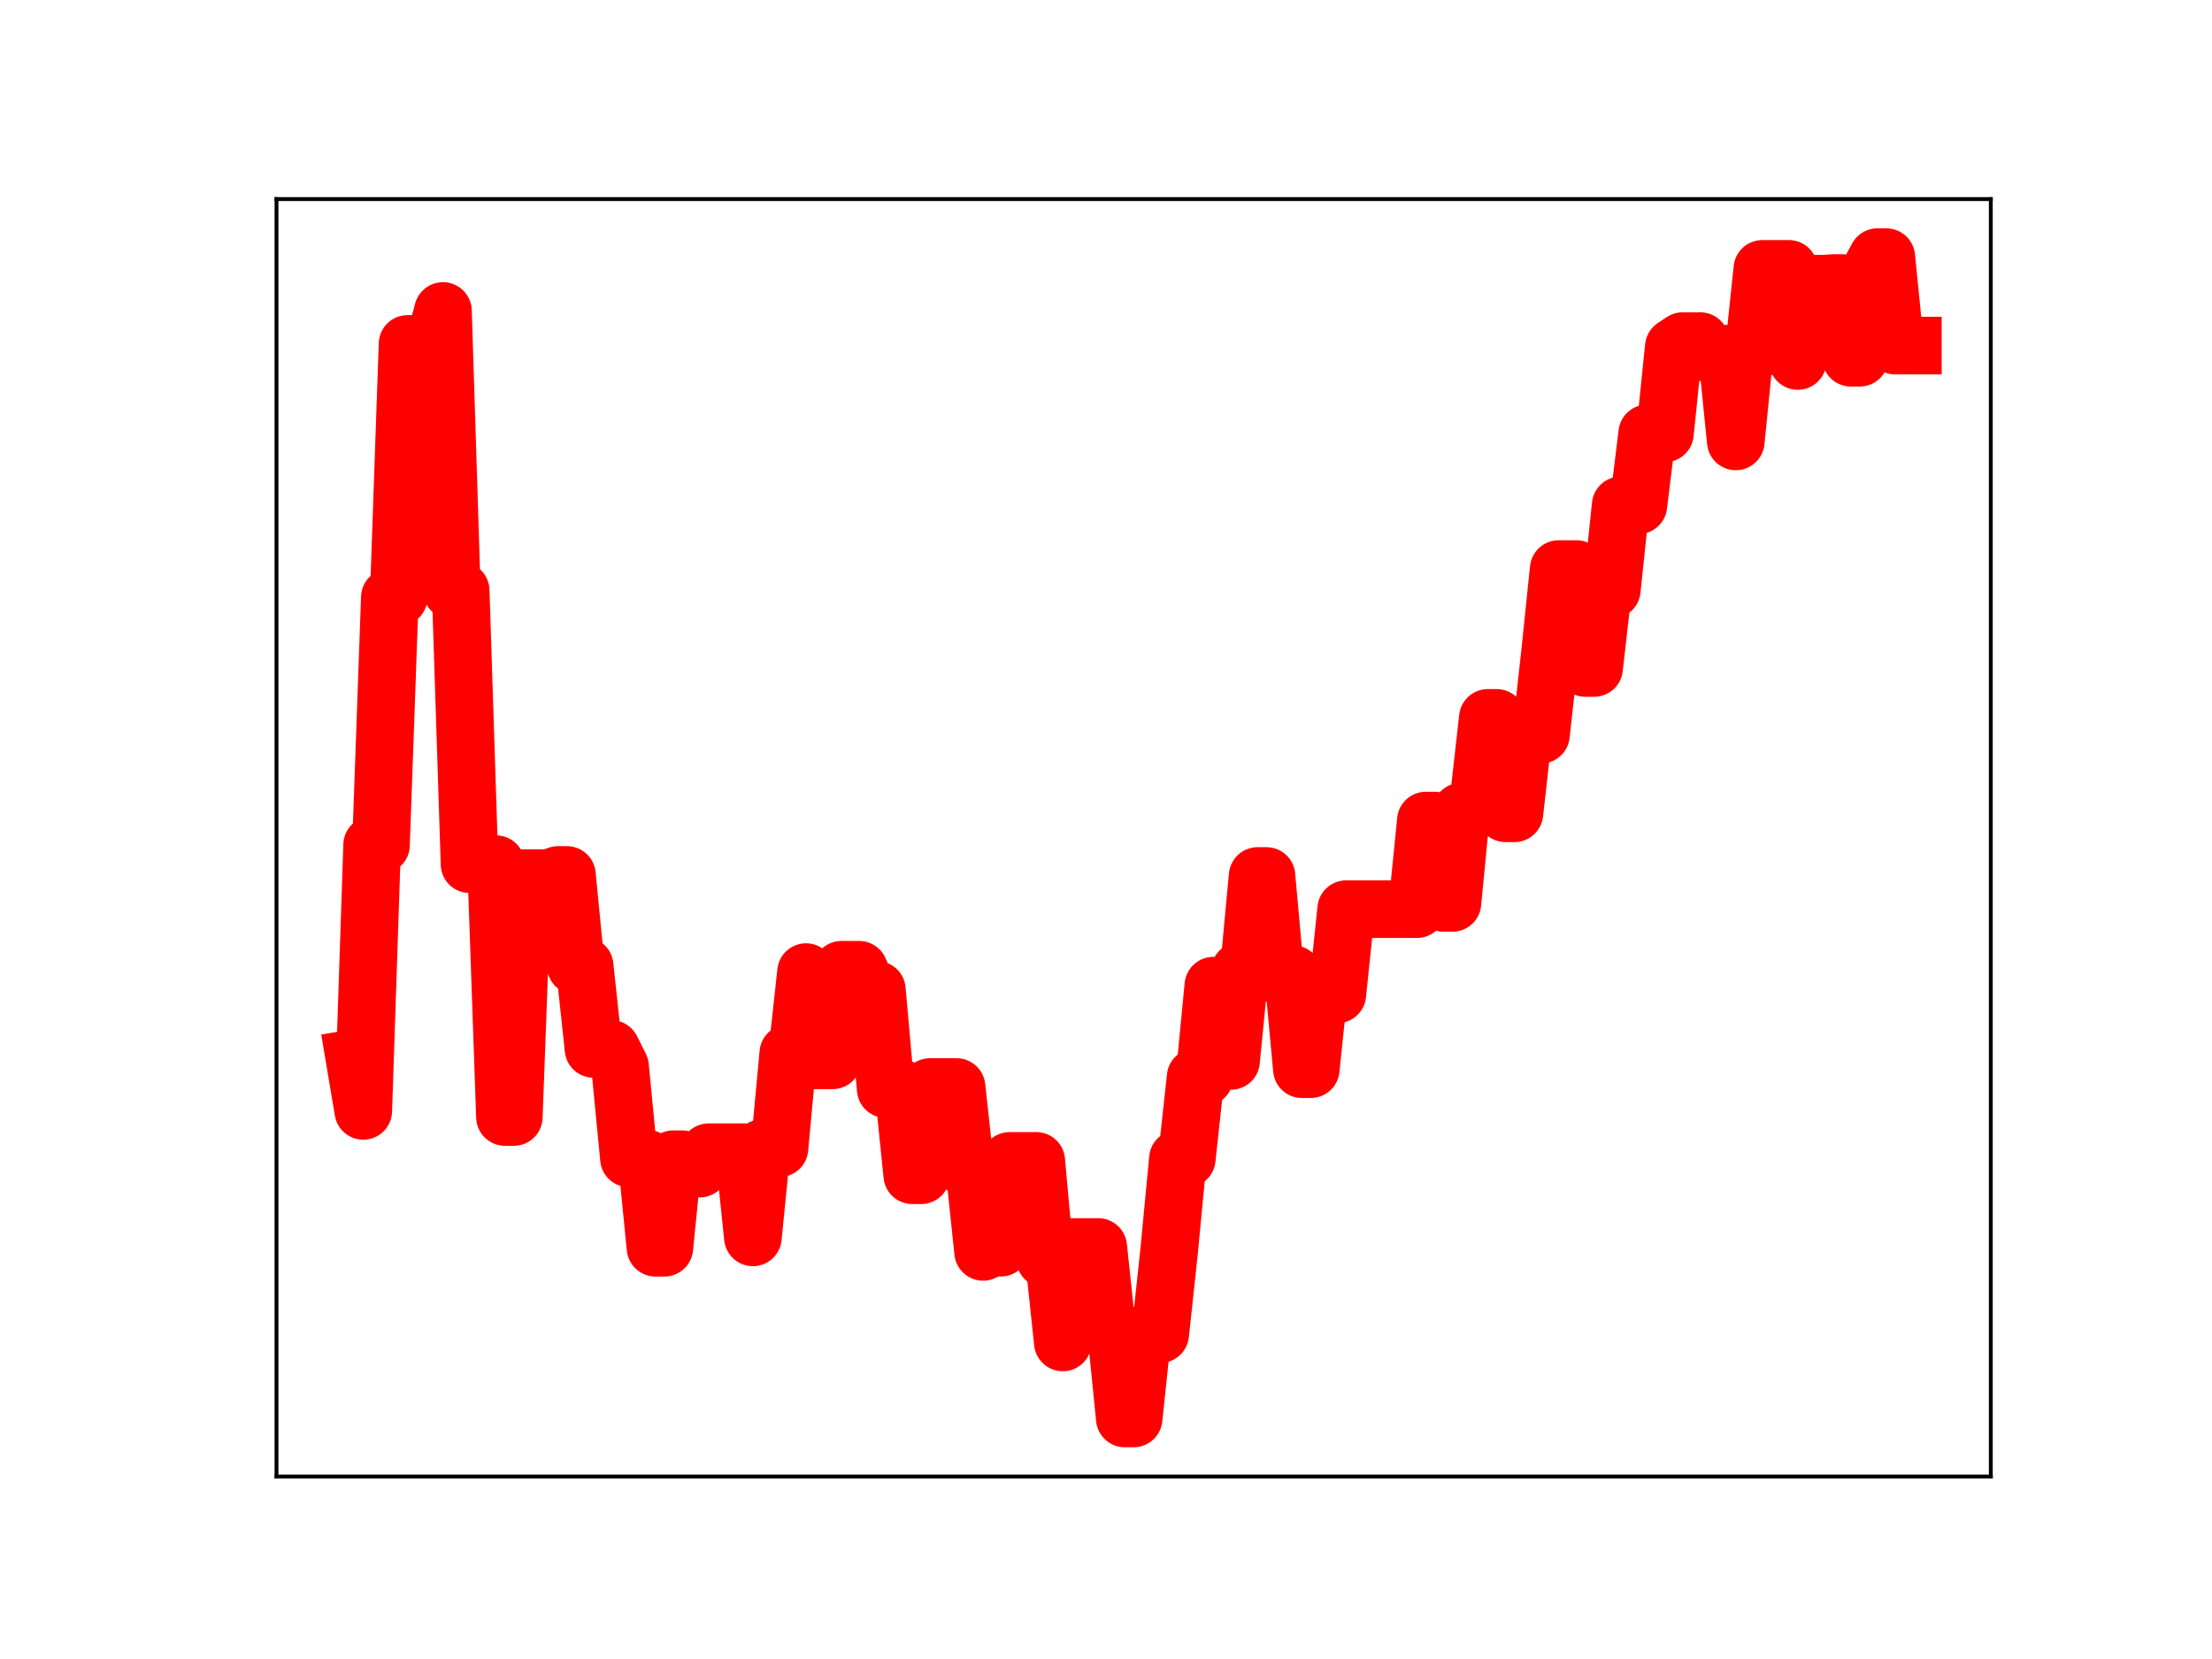 <?xml version="1.0" encoding="utf-8" standalone="no"?>
<!DOCTYPE svg PUBLIC "-//W3C//DTD SVG 1.1//EN"
  "http://www.w3.org/Graphics/SVG/1.1/DTD/svg11.dtd">
<!-- Created with matplotlib (https://matplotlib.org/) -->
<svg height="345.6pt" version="1.1" viewBox="0 0 460.8 345.6" width="460.8pt" xmlns="http://www.w3.org/2000/svg" xmlns:xlink="http://www.w3.org/1999/xlink">
 <defs>
  <style type="text/css">
*{stroke-linecap:butt;stroke-linejoin:round;}
  </style>
 </defs>
 <g id="figure_1">
  <g id="patch_1">
   <path d="M 0 345.6 
L 460.8 345.6 
L 460.8 0 
L 0 0 
z
" style="fill:#ffffff;"/>
  </g>
  <g id="axes_1">
   <g id="patch_2">
    <path d="M 57.6 307.584 
L 414.72 307.584 
L 414.72 41.472 
L 57.6 41.472 
z
" style="fill:#ffffff;"/>
   </g>
   <g id="line2d_1">
    <path clip-path="url(#pb0280aab32)" d="M 73.833 220.436 
L 75.677 231.42 
L 77.522 176.028 
L 79.367 176.028 
L 81.211 124.437 
L 83.056 124.437 
L 84.9 71.642 
L 90.434 71.642 
L 92.279 64.782 
L 94.124 123.037 
L 95.968 123.037 
L 97.813 180.024 
L 103.347 180.024 
L 105.191 232.693 
L 107.036 232.693 
L 108.881 182.923 
L 114.415 182.923 
L 116.259 182.265 
L 118.104 182.265 
L 119.948 201.216 
L 121.793 201.216 
L 123.638 218.507 
L 127.327 218.507 
L 129.172 222.201 
L 131.016 241.312 
L 134.705 241.312 
L 136.55 259.933 
L 138.395 259.933 
L 140.239 241.486 
L 142.084 241.486 
L 143.929 243.444 
L 145.773 243.444 
L 147.618 240.029 
L 154.996 240.029 
L 156.841 257.77 
L 158.686 239.205 
L 162.375 239.205 
L 164.22 219.41 
L 166.064 219.41 
L 167.909 202.507 
L 169.753 220.889 
L 173.443 220.889 
L 175.287 202.018 
L 178.977 202.018 
L 180.821 206.206 
L 182.666 206.206 
L 184.51 226.874 
L 188.2 226.874 
L 190.044 244.826 
L 191.889 244.826 
L 193.734 226.444 
L 199.267 226.444 
L 201.112 243.299 
L 202.957 243.299 
L 204.801 260.794 
L 206.646 259.918 
L 208.491 259.918 
L 210.335 241.833 
L 215.869 241.833 
L 217.714 262.237 
L 219.558 262.237 
L 221.403 279.656 
L 223.248 259.768 
L 228.781 259.768 
L 230.626 277.09 
L 232.471 277.09 
L 234.315 295.488 
L 236.16 295.488 
L 238.005 277.922 
L 241.694 277.922 
L 243.539 260.719 
L 245.383 241.385 
L 247.228 241.385 
L 249.072 224.383 
L 250.917 224.383 
L 252.762 205.333 
L 254.606 205.333 
L 256.451 221.007 
L 258.296 202.253 
L 260.14 202.253 
L 261.985 182.485 
L 263.829 182.485 
L 265.674 202.922 
L 269.363 202.922 
L 271.208 222.734 
L 273.053 222.734 
L 274.897 205.003 
L 276.742 205.003 
L 278.586 207.145 
L 280.431 189.393 
L 295.188 189.393 
L 297.033 170.939 
L 298.877 170.939 
L 300.722 188.095 
L 302.567 188.095 
L 304.411 169.048 
L 306.256 169.048 
L 308.1 165.933 
L 309.945 149.549 
L 311.79 149.549 
L 313.634 169.428 
L 315.479 169.428 
L 317.324 153.048 
L 321.013 153.048 
L 322.858 136.352 
L 324.702 118.541 
L 328.391 118.541 
L 330.236 139.152 
L 332.081 139.152 
L 333.925 122.867 
L 335.77 122.867 
L 337.615 105.266 
L 341.304 105.266 
L 343.148 90.282 
L 346.838 90.282 
L 348.682 72.289 
L 350.527 71.06 
L 354.216 71.06 
L 356.061 73.679 
L 359.75 73.679 
L 361.595 91.954 
L 363.439 73.494 
L 365.284 73.494 
L 367.129 56.01 
L 372.662 56.01 
L 374.507 75.2 
L 376.352 59.079 
L 380.041 59.079 
L 381.886 58.96 
L 383.73 58.96 
L 385.575 74.522 
L 387.42 74.522 
L 389.264 56.956 
L 391.109 53.568 
L 392.953 53.568 
L 394.798 71.998 
L 398.487 71.998 
L 398.487 71.998 
" style="fill:none;stroke:#ff0000;stroke-linecap:square;stroke-width:12;"/>
    <defs>
     <path d="M 0 3 
C 0.796 3 1.559 2.684 2.121 2.121 
C 2.684 1.559 3 0.796 3 0 
C 3 -0.796 2.684 -1.559 2.121 -2.121 
C 1.559 -2.684 0.796 -3 0 -3 
C -0.796 -3 -1.559 -2.684 -2.121 -2.121 
C -2.684 -1.559 -3 -0.796 -3 0 
C -3 0.796 -2.684 1.559 -2.121 2.121 
C -1.559 2.684 -0.796 3 0 3 
z
" id="m1a5d5e99cf" style="stroke:#ff0000;"/>
    </defs>
    <g clip-path="url(#pb0280aab32)">
     <use style="fill:#ff0000;stroke:#ff0000;" x="73.833" xlink:href="#m1a5d5e99cf" y="220.436"/>
     <use style="fill:#ff0000;stroke:#ff0000;" x="75.677" xlink:href="#m1a5d5e99cf" y="231.42"/>
     <use style="fill:#ff0000;stroke:#ff0000;" x="77.522" xlink:href="#m1a5d5e99cf" y="176.028"/>
     <use style="fill:#ff0000;stroke:#ff0000;" x="79.367" xlink:href="#m1a5d5e99cf" y="176.028"/>
     <use style="fill:#ff0000;stroke:#ff0000;" x="81.211" xlink:href="#m1a5d5e99cf" y="124.437"/>
     <use style="fill:#ff0000;stroke:#ff0000;" x="83.056" xlink:href="#m1a5d5e99cf" y="124.437"/>
     <use style="fill:#ff0000;stroke:#ff0000;" x="84.9" xlink:href="#m1a5d5e99cf" y="71.642"/>
     <use style="fill:#ff0000;stroke:#ff0000;" x="86.745" xlink:href="#m1a5d5e99cf" y="71.642"/>
     <use style="fill:#ff0000;stroke:#ff0000;" x="88.59" xlink:href="#m1a5d5e99cf" y="71.642"/>
     <use style="fill:#ff0000;stroke:#ff0000;" x="90.434" xlink:href="#m1a5d5e99cf" y="71.642"/>
     <use style="fill:#ff0000;stroke:#ff0000;" x="92.279" xlink:href="#m1a5d5e99cf" y="64.782"/>
     <use style="fill:#ff0000;stroke:#ff0000;" x="94.124" xlink:href="#m1a5d5e99cf" y="123.037"/>
     <use style="fill:#ff0000;stroke:#ff0000;" x="95.968" xlink:href="#m1a5d5e99cf" y="123.037"/>
     <use style="fill:#ff0000;stroke:#ff0000;" x="97.813" xlink:href="#m1a5d5e99cf" y="180.024"/>
     <use style="fill:#ff0000;stroke:#ff0000;" x="99.658" xlink:href="#m1a5d5e99cf" y="180.024"/>
     <use style="fill:#ff0000;stroke:#ff0000;" x="101.502" xlink:href="#m1a5d5e99cf" y="180.024"/>
     <use style="fill:#ff0000;stroke:#ff0000;" x="103.347" xlink:href="#m1a5d5e99cf" y="180.024"/>
     <use style="fill:#ff0000;stroke:#ff0000;" x="105.191" xlink:href="#m1a5d5e99cf" y="232.693"/>
     <use style="fill:#ff0000;stroke:#ff0000;" x="107.036" xlink:href="#m1a5d5e99cf" y="232.693"/>
     <use style="fill:#ff0000;stroke:#ff0000;" x="108.881" xlink:href="#m1a5d5e99cf" y="182.923"/>
     <use style="fill:#ff0000;stroke:#ff0000;" x="110.725" xlink:href="#m1a5d5e99cf" y="182.923"/>
     <use style="fill:#ff0000;stroke:#ff0000;" x="112.57" xlink:href="#m1a5d5e99cf" y="182.923"/>
     <use style="fill:#ff0000;stroke:#ff0000;" x="114.415" xlink:href="#m1a5d5e99cf" y="182.923"/>
     <use style="fill:#ff0000;stroke:#ff0000;" x="116.259" xlink:href="#m1a5d5e99cf" y="182.265"/>
     <use style="fill:#ff0000;stroke:#ff0000;" x="118.104" xlink:href="#m1a5d5e99cf" y="182.265"/>
     <use style="fill:#ff0000;stroke:#ff0000;" x="119.948" xlink:href="#m1a5d5e99cf" y="201.216"/>
     <use style="fill:#ff0000;stroke:#ff0000;" x="121.793" xlink:href="#m1a5d5e99cf" y="201.216"/>
     <use style="fill:#ff0000;stroke:#ff0000;" x="123.638" xlink:href="#m1a5d5e99cf" y="218.507"/>
     <use style="fill:#ff0000;stroke:#ff0000;" x="125.482" xlink:href="#m1a5d5e99cf" y="218.507"/>
     <use style="fill:#ff0000;stroke:#ff0000;" x="127.327" xlink:href="#m1a5d5e99cf" y="218.507"/>
     <use style="fill:#ff0000;stroke:#ff0000;" x="129.172" xlink:href="#m1a5d5e99cf" y="222.201"/>
     <use style="fill:#ff0000;stroke:#ff0000;" x="131.016" xlink:href="#m1a5d5e99cf" y="241.312"/>
     <use style="fill:#ff0000;stroke:#ff0000;" x="132.861" xlink:href="#m1a5d5e99cf" y="241.312"/>
     <use style="fill:#ff0000;stroke:#ff0000;" x="134.705" xlink:href="#m1a5d5e99cf" y="241.312"/>
     <use style="fill:#ff0000;stroke:#ff0000;" x="136.55" xlink:href="#m1a5d5e99cf" y="259.933"/>
     <use style="fill:#ff0000;stroke:#ff0000;" x="138.395" xlink:href="#m1a5d5e99cf" y="259.933"/>
     <use style="fill:#ff0000;stroke:#ff0000;" x="140.239" xlink:href="#m1a5d5e99cf" y="241.486"/>
     <use style="fill:#ff0000;stroke:#ff0000;" x="142.084" xlink:href="#m1a5d5e99cf" y="241.486"/>
     <use style="fill:#ff0000;stroke:#ff0000;" x="143.929" xlink:href="#m1a5d5e99cf" y="243.444"/>
     <use style="fill:#ff0000;stroke:#ff0000;" x="145.773" xlink:href="#m1a5d5e99cf" y="243.444"/>
     <use style="fill:#ff0000;stroke:#ff0000;" x="147.618" xlink:href="#m1a5d5e99cf" y="240.029"/>
     <use style="fill:#ff0000;stroke:#ff0000;" x="149.462" xlink:href="#m1a5d5e99cf" y="240.029"/>
     <use style="fill:#ff0000;stroke:#ff0000;" x="151.307" xlink:href="#m1a5d5e99cf" y="240.029"/>
     <use style="fill:#ff0000;stroke:#ff0000;" x="153.152" xlink:href="#m1a5d5e99cf" y="240.029"/>
     <use style="fill:#ff0000;stroke:#ff0000;" x="154.996" xlink:href="#m1a5d5e99cf" y="240.029"/>
     <use style="fill:#ff0000;stroke:#ff0000;" x="156.841" xlink:href="#m1a5d5e99cf" y="257.77"/>
     <use style="fill:#ff0000;stroke:#ff0000;" x="158.686" xlink:href="#m1a5d5e99cf" y="239.205"/>
     <use style="fill:#ff0000;stroke:#ff0000;" x="160.53" xlink:href="#m1a5d5e99cf" y="239.205"/>
     <use style="fill:#ff0000;stroke:#ff0000;" x="162.375" xlink:href="#m1a5d5e99cf" y="239.205"/>
     <use style="fill:#ff0000;stroke:#ff0000;" x="164.22" xlink:href="#m1a5d5e99cf" y="219.41"/>
     <use style="fill:#ff0000;stroke:#ff0000;" x="166.064" xlink:href="#m1a5d5e99cf" y="219.41"/>
     <use style="fill:#ff0000;stroke:#ff0000;" x="167.909" xlink:href="#m1a5d5e99cf" y="202.507"/>
     <use style="fill:#ff0000;stroke:#ff0000;" x="169.753" xlink:href="#m1a5d5e99cf" y="220.889"/>
     <use style="fill:#ff0000;stroke:#ff0000;" x="171.598" xlink:href="#m1a5d5e99cf" y="220.889"/>
     <use style="fill:#ff0000;stroke:#ff0000;" x="173.443" xlink:href="#m1a5d5e99cf" y="220.889"/>
     <use style="fill:#ff0000;stroke:#ff0000;" x="175.287" xlink:href="#m1a5d5e99cf" y="202.018"/>
     <use style="fill:#ff0000;stroke:#ff0000;" x="177.132" xlink:href="#m1a5d5e99cf" y="202.018"/>
     <use style="fill:#ff0000;stroke:#ff0000;" x="178.977" xlink:href="#m1a5d5e99cf" y="202.018"/>
     <use style="fill:#ff0000;stroke:#ff0000;" x="180.821" xlink:href="#m1a5d5e99cf" y="206.206"/>
     <use style="fill:#ff0000;stroke:#ff0000;" x="182.666" xlink:href="#m1a5d5e99cf" y="206.206"/>
     <use style="fill:#ff0000;stroke:#ff0000;" x="184.51" xlink:href="#m1a5d5e99cf" y="226.874"/>
     <use style="fill:#ff0000;stroke:#ff0000;" x="186.355" xlink:href="#m1a5d5e99cf" y="226.874"/>
     <use style="fill:#ff0000;stroke:#ff0000;" x="188.2" xlink:href="#m1a5d5e99cf" y="226.874"/>
     <use style="fill:#ff0000;stroke:#ff0000;" x="190.044" xlink:href="#m1a5d5e99cf" y="244.826"/>
     <use style="fill:#ff0000;stroke:#ff0000;" x="191.889" xlink:href="#m1a5d5e99cf" y="244.826"/>
     <use style="fill:#ff0000;stroke:#ff0000;" x="193.734" xlink:href="#m1a5d5e99cf" y="226.444"/>
     <use style="fill:#ff0000;stroke:#ff0000;" x="195.578" xlink:href="#m1a5d5e99cf" y="226.444"/>
     <use style="fill:#ff0000;stroke:#ff0000;" x="197.423" xlink:href="#m1a5d5e99cf" y="226.444"/>
     <use style="fill:#ff0000;stroke:#ff0000;" x="199.267" xlink:href="#m1a5d5e99cf" y="226.444"/>
     <use style="fill:#ff0000;stroke:#ff0000;" x="201.112" xlink:href="#m1a5d5e99cf" y="243.299"/>
     <use style="fill:#ff0000;stroke:#ff0000;" x="202.957" xlink:href="#m1a5d5e99cf" y="243.299"/>
     <use style="fill:#ff0000;stroke:#ff0000;" x="204.801" xlink:href="#m1a5d5e99cf" y="260.794"/>
     <use style="fill:#ff0000;stroke:#ff0000;" x="206.646" xlink:href="#m1a5d5e99cf" y="259.918"/>
     <use style="fill:#ff0000;stroke:#ff0000;" x="208.491" xlink:href="#m1a5d5e99cf" y="259.918"/>
     <use style="fill:#ff0000;stroke:#ff0000;" x="210.335" xlink:href="#m1a5d5e99cf" y="241.833"/>
     <use style="fill:#ff0000;stroke:#ff0000;" x="212.18" xlink:href="#m1a5d5e99cf" y="241.833"/>
     <use style="fill:#ff0000;stroke:#ff0000;" x="214.024" xlink:href="#m1a5d5e99cf" y="241.833"/>
     <use style="fill:#ff0000;stroke:#ff0000;" x="215.869" xlink:href="#m1a5d5e99cf" y="241.833"/>
     <use style="fill:#ff0000;stroke:#ff0000;" x="217.714" xlink:href="#m1a5d5e99cf" y="262.237"/>
     <use style="fill:#ff0000;stroke:#ff0000;" x="219.558" xlink:href="#m1a5d5e99cf" y="262.237"/>
     <use style="fill:#ff0000;stroke:#ff0000;" x="221.403" xlink:href="#m1a5d5e99cf" y="279.656"/>
     <use style="fill:#ff0000;stroke:#ff0000;" x="223.248" xlink:href="#m1a5d5e99cf" y="259.768"/>
     <use style="fill:#ff0000;stroke:#ff0000;" x="225.092" xlink:href="#m1a5d5e99cf" y="259.768"/>
     <use style="fill:#ff0000;stroke:#ff0000;" x="226.937" xlink:href="#m1a5d5e99cf" y="259.768"/>
     <use style="fill:#ff0000;stroke:#ff0000;" x="228.781" xlink:href="#m1a5d5e99cf" y="259.768"/>
     <use style="fill:#ff0000;stroke:#ff0000;" x="230.626" xlink:href="#m1a5d5e99cf" y="277.09"/>
     <use style="fill:#ff0000;stroke:#ff0000;" x="232.471" xlink:href="#m1a5d5e99cf" y="277.09"/>
     <use style="fill:#ff0000;stroke:#ff0000;" x="234.315" xlink:href="#m1a5d5e99cf" y="295.488"/>
     <use style="fill:#ff0000;stroke:#ff0000;" x="236.16" xlink:href="#m1a5d5e99cf" y="295.488"/>
     <use style="fill:#ff0000;stroke:#ff0000;" x="238.005" xlink:href="#m1a5d5e99cf" y="277.922"/>
     <use style="fill:#ff0000;stroke:#ff0000;" x="239.849" xlink:href="#m1a5d5e99cf" y="277.922"/>
     <use style="fill:#ff0000;stroke:#ff0000;" x="241.694" xlink:href="#m1a5d5e99cf" y="277.922"/>
     <use style="fill:#ff0000;stroke:#ff0000;" x="243.539" xlink:href="#m1a5d5e99cf" y="260.719"/>
     <use style="fill:#ff0000;stroke:#ff0000;" x="245.383" xlink:href="#m1a5d5e99cf" y="241.385"/>
     <use style="fill:#ff0000;stroke:#ff0000;" x="247.228" xlink:href="#m1a5d5e99cf" y="241.385"/>
     <use style="fill:#ff0000;stroke:#ff0000;" x="249.072" xlink:href="#m1a5d5e99cf" y="224.383"/>
     <use style="fill:#ff0000;stroke:#ff0000;" x="250.917" xlink:href="#m1a5d5e99cf" y="224.383"/>
     <use style="fill:#ff0000;stroke:#ff0000;" x="252.762" xlink:href="#m1a5d5e99cf" y="205.333"/>
     <use style="fill:#ff0000;stroke:#ff0000;" x="254.606" xlink:href="#m1a5d5e99cf" y="205.333"/>
     <use style="fill:#ff0000;stroke:#ff0000;" x="256.451" xlink:href="#m1a5d5e99cf" y="221.007"/>
     <use style="fill:#ff0000;stroke:#ff0000;" x="258.296" xlink:href="#m1a5d5e99cf" y="202.253"/>
     <use style="fill:#ff0000;stroke:#ff0000;" x="260.14" xlink:href="#m1a5d5e99cf" y="202.253"/>
     <use style="fill:#ff0000;stroke:#ff0000;" x="261.985" xlink:href="#m1a5d5e99cf" y="182.485"/>
     <use style="fill:#ff0000;stroke:#ff0000;" x="263.829" xlink:href="#m1a5d5e99cf" y="182.485"/>
     <use style="fill:#ff0000;stroke:#ff0000;" x="265.674" xlink:href="#m1a5d5e99cf" y="202.922"/>
     <use style="fill:#ff0000;stroke:#ff0000;" x="267.519" xlink:href="#m1a5d5e99cf" y="202.922"/>
     <use style="fill:#ff0000;stroke:#ff0000;" x="269.363" xlink:href="#m1a5d5e99cf" y="202.922"/>
     <use style="fill:#ff0000;stroke:#ff0000;" x="271.208" xlink:href="#m1a5d5e99cf" y="222.734"/>
     <use style="fill:#ff0000;stroke:#ff0000;" x="273.053" xlink:href="#m1a5d5e99cf" y="222.734"/>
     <use style="fill:#ff0000;stroke:#ff0000;" x="274.897" xlink:href="#m1a5d5e99cf" y="205.003"/>
     <use style="fill:#ff0000;stroke:#ff0000;" x="276.742" xlink:href="#m1a5d5e99cf" y="205.003"/>
     <use style="fill:#ff0000;stroke:#ff0000;" x="278.586" xlink:href="#m1a5d5e99cf" y="207.145"/>
     <use style="fill:#ff0000;stroke:#ff0000;" x="280.431" xlink:href="#m1a5d5e99cf" y="189.393"/>
     <use style="fill:#ff0000;stroke:#ff0000;" x="282.276" xlink:href="#m1a5d5e99cf" y="189.393"/>
     <use style="fill:#ff0000;stroke:#ff0000;" x="284.12" xlink:href="#m1a5d5e99cf" y="189.393"/>
     <use style="fill:#ff0000;stroke:#ff0000;" x="285.965" xlink:href="#m1a5d5e99cf" y="189.393"/>
     <use style="fill:#ff0000;stroke:#ff0000;" x="287.81" xlink:href="#m1a5d5e99cf" y="189.393"/>
     <use style="fill:#ff0000;stroke:#ff0000;" x="289.654" xlink:href="#m1a5d5e99cf" y="189.393"/>
     <use style="fill:#ff0000;stroke:#ff0000;" x="291.499" xlink:href="#m1a5d5e99cf" y="189.393"/>
     <use style="fill:#ff0000;stroke:#ff0000;" x="293.343" xlink:href="#m1a5d5e99cf" y="189.393"/>
     <use style="fill:#ff0000;stroke:#ff0000;" x="295.188" xlink:href="#m1a5d5e99cf" y="189.393"/>
     <use style="fill:#ff0000;stroke:#ff0000;" x="297.033" xlink:href="#m1a5d5e99cf" y="170.939"/>
     <use style="fill:#ff0000;stroke:#ff0000;" x="298.877" xlink:href="#m1a5d5e99cf" y="170.939"/>
     <use style="fill:#ff0000;stroke:#ff0000;" x="300.722" xlink:href="#m1a5d5e99cf" y="188.095"/>
     <use style="fill:#ff0000;stroke:#ff0000;" x="302.567" xlink:href="#m1a5d5e99cf" y="188.095"/>
     <use style="fill:#ff0000;stroke:#ff0000;" x="304.411" xlink:href="#m1a5d5e99cf" y="169.048"/>
     <use style="fill:#ff0000;stroke:#ff0000;" x="306.256" xlink:href="#m1a5d5e99cf" y="169.048"/>
     <use style="fill:#ff0000;stroke:#ff0000;" x="308.1" xlink:href="#m1a5d5e99cf" y="165.933"/>
     <use style="fill:#ff0000;stroke:#ff0000;" x="309.945" xlink:href="#m1a5d5e99cf" y="149.549"/>
     <use style="fill:#ff0000;stroke:#ff0000;" x="311.79" xlink:href="#m1a5d5e99cf" y="149.549"/>
     <use style="fill:#ff0000;stroke:#ff0000;" x="313.634" xlink:href="#m1a5d5e99cf" y="169.428"/>
     <use style="fill:#ff0000;stroke:#ff0000;" x="315.479" xlink:href="#m1a5d5e99cf" y="169.428"/>
     <use style="fill:#ff0000;stroke:#ff0000;" x="317.324" xlink:href="#m1a5d5e99cf" y="153.048"/>
     <use style="fill:#ff0000;stroke:#ff0000;" x="319.168" xlink:href="#m1a5d5e99cf" y="153.048"/>
     <use style="fill:#ff0000;stroke:#ff0000;" x="321.013" xlink:href="#m1a5d5e99cf" y="153.048"/>
     <use style="fill:#ff0000;stroke:#ff0000;" x="322.858" xlink:href="#m1a5d5e99cf" y="136.352"/>
     <use style="fill:#ff0000;stroke:#ff0000;" x="324.702" xlink:href="#m1a5d5e99cf" y="118.541"/>
     <use style="fill:#ff0000;stroke:#ff0000;" x="326.547" xlink:href="#m1a5d5e99cf" y="118.541"/>
     <use style="fill:#ff0000;stroke:#ff0000;" x="328.391" xlink:href="#m1a5d5e99cf" y="118.541"/>
     <use style="fill:#ff0000;stroke:#ff0000;" x="330.236" xlink:href="#m1a5d5e99cf" y="139.152"/>
     <use style="fill:#ff0000;stroke:#ff0000;" x="332.081" xlink:href="#m1a5d5e99cf" y="139.152"/>
     <use style="fill:#ff0000;stroke:#ff0000;" x="333.925" xlink:href="#m1a5d5e99cf" y="122.867"/>
     <use style="fill:#ff0000;stroke:#ff0000;" x="335.77" xlink:href="#m1a5d5e99cf" y="122.867"/>
     <use style="fill:#ff0000;stroke:#ff0000;" x="337.615" xlink:href="#m1a5d5e99cf" y="105.266"/>
     <use style="fill:#ff0000;stroke:#ff0000;" x="339.459" xlink:href="#m1a5d5e99cf" y="105.266"/>
     <use style="fill:#ff0000;stroke:#ff0000;" x="341.304" xlink:href="#m1a5d5e99cf" y="105.266"/>
     <use style="fill:#ff0000;stroke:#ff0000;" x="343.148" xlink:href="#m1a5d5e99cf" y="90.282"/>
     <use style="fill:#ff0000;stroke:#ff0000;" x="344.993" xlink:href="#m1a5d5e99cf" y="90.282"/>
     <use style="fill:#ff0000;stroke:#ff0000;" x="346.838" xlink:href="#m1a5d5e99cf" y="90.282"/>
     <use style="fill:#ff0000;stroke:#ff0000;" x="348.682" xlink:href="#m1a5d5e99cf" y="72.289"/>
     <use style="fill:#ff0000;stroke:#ff0000;" x="350.527" xlink:href="#m1a5d5e99cf" y="71.06"/>
     <use style="fill:#ff0000;stroke:#ff0000;" x="352.372" xlink:href="#m1a5d5e99cf" y="71.06"/>
     <use style="fill:#ff0000;stroke:#ff0000;" x="354.216" xlink:href="#m1a5d5e99cf" y="71.06"/>
     <use style="fill:#ff0000;stroke:#ff0000;" x="356.061" xlink:href="#m1a5d5e99cf" y="73.679"/>
     <use style="fill:#ff0000;stroke:#ff0000;" x="357.905" xlink:href="#m1a5d5e99cf" y="73.679"/>
     <use style="fill:#ff0000;stroke:#ff0000;" x="359.75" xlink:href="#m1a5d5e99cf" y="73.679"/>
     <use style="fill:#ff0000;stroke:#ff0000;" x="361.595" xlink:href="#m1a5d5e99cf" y="91.954"/>
     <use style="fill:#ff0000;stroke:#ff0000;" x="363.439" xlink:href="#m1a5d5e99cf" y="73.494"/>
     <use style="fill:#ff0000;stroke:#ff0000;" x="365.284" xlink:href="#m1a5d5e99cf" y="73.494"/>
     <use style="fill:#ff0000;stroke:#ff0000;" x="367.129" xlink:href="#m1a5d5e99cf" y="56.01"/>
     <use style="fill:#ff0000;stroke:#ff0000;" x="368.973" xlink:href="#m1a5d5e99cf" y="56.01"/>
     <use style="fill:#ff0000;stroke:#ff0000;" x="370.818" xlink:href="#m1a5d5e99cf" y="56.01"/>
     <use style="fill:#ff0000;stroke:#ff0000;" x="372.662" xlink:href="#m1a5d5e99cf" y="56.01"/>
     <use style="fill:#ff0000;stroke:#ff0000;" x="374.507" xlink:href="#m1a5d5e99cf" y="75.2"/>
     <use style="fill:#ff0000;stroke:#ff0000;" x="376.352" xlink:href="#m1a5d5e99cf" y="59.079"/>
     <use style="fill:#ff0000;stroke:#ff0000;" x="378.196" xlink:href="#m1a5d5e99cf" y="59.079"/>
     <use style="fill:#ff0000;stroke:#ff0000;" x="380.041" xlink:href="#m1a5d5e99cf" y="59.079"/>
     <use style="fill:#ff0000;stroke:#ff0000;" x="381.886" xlink:href="#m1a5d5e99cf" y="58.96"/>
     <use style="fill:#ff0000;stroke:#ff0000;" x="383.73" xlink:href="#m1a5d5e99cf" y="58.96"/>
     <use style="fill:#ff0000;stroke:#ff0000;" x="385.575" xlink:href="#m1a5d5e99cf" y="74.522"/>
     <use style="fill:#ff0000;stroke:#ff0000;" x="387.42" xlink:href="#m1a5d5e99cf" y="74.522"/>
     <use style="fill:#ff0000;stroke:#ff0000;" x="389.264" xlink:href="#m1a5d5e99cf" y="56.956"/>
     <use style="fill:#ff0000;stroke:#ff0000;" x="391.109" xlink:href="#m1a5d5e99cf" y="53.568"/>
     <use style="fill:#ff0000;stroke:#ff0000;" x="392.953" xlink:href="#m1a5d5e99cf" y="53.568"/>
     <use style="fill:#ff0000;stroke:#ff0000;" x="394.798" xlink:href="#m1a5d5e99cf" y="71.998"/>
     <use style="fill:#ff0000;stroke:#ff0000;" x="396.643" xlink:href="#m1a5d5e99cf" y="71.998"/>
     <use style="fill:#ff0000;stroke:#ff0000;" x="398.487" xlink:href="#m1a5d5e99cf" y="71.998"/>
    </g>
   </g>
   <g id="patch_3">
    <path d="M 57.6 307.584 
L 57.6 41.472 
" style="fill:none;stroke:#000000;stroke-linecap:square;stroke-linejoin:miter;stroke-width:0.8;"/>
   </g>
   <g id="patch_4">
    <path d="M 414.72 307.584 
L 414.72 41.472 
" style="fill:none;stroke:#000000;stroke-linecap:square;stroke-linejoin:miter;stroke-width:0.8;"/>
   </g>
   <g id="patch_5">
    <path d="M 57.6 307.584 
L 414.72 307.584 
" style="fill:none;stroke:#000000;stroke-linecap:square;stroke-linejoin:miter;stroke-width:0.8;"/>
   </g>
   <g id="patch_6">
    <path d="M 57.6 41.472 
L 414.72 41.472 
" style="fill:none;stroke:#000000;stroke-linecap:square;stroke-linejoin:miter;stroke-width:0.8;"/>
   </g>
  </g>
 </g>
 <defs>
  <clipPath id="pb0280aab32">
   <rect height="266.112" width="357.12" x="57.6" y="41.472"/>
  </clipPath>
 </defs>
</svg>
